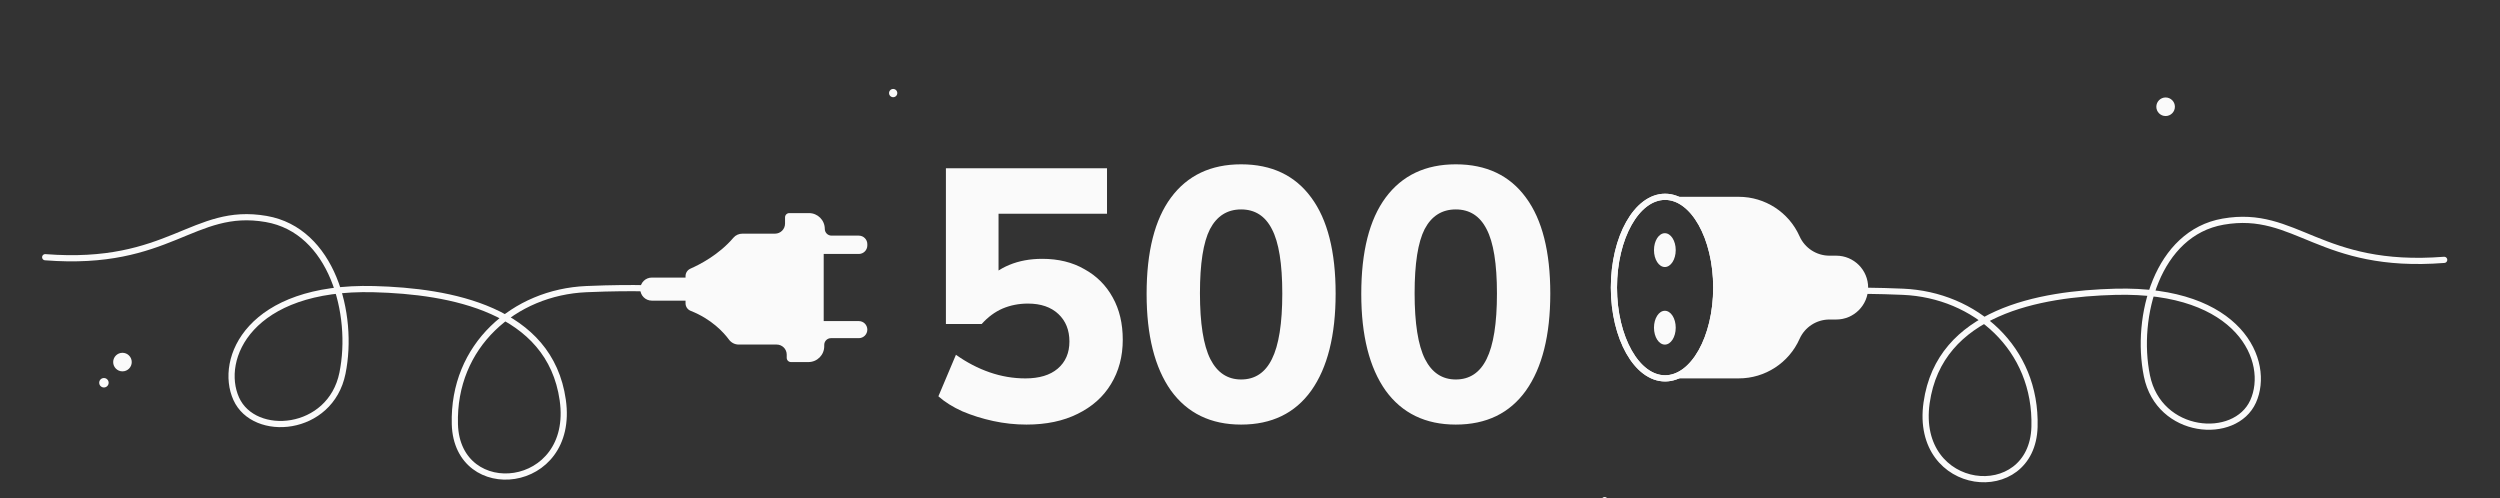 <svg width="838" height="167" view-box="0 0 838 167" fill="none" xmlns="http://www.w3.org/2000/svg">
  <rect width="100%" height="100%" fill="#333333" stroke="none"/>
  <g clip-path="url(#clip0_2908_17481)">
    <path d="M838 -39H0V206.454H838V-39Z" fill='transparent' />
    <path
      d="M344.07 142.32C340.31 142.32 336.59 141.92 332.91 141.12C329.23 140.32 325.79 139.24 322.59 137.88C319.39 136.44 316.71 134.76 314.55 132.84L320.43 118.92C324.03 121.48 327.79 123.44 331.71 124.8C335.63 126.16 339.63 126.84 343.71 126.84C348.35 126.84 351.95 125.76 354.51 123.6C357.15 121.36 358.47 118.32 358.47 114.48C358.47 110.64 357.23 107.56 354.75 105.24C352.27 102.92 348.87 101.76 344.55 101.76C341.51 101.76 338.67 102.32 336.03 103.44C333.47 104.56 331.15 106.28 329.07 108.6H317.07V56.4H371.07V71.64H334.71V94.56H330.39C332.39 92.08 335.03 90.16 338.31 88.8C341.59 87.44 345.27 86.76 349.35 86.76C354.79 86.76 359.51 87.92 363.51 90.24C367.59 92.48 370.75 95.64 372.99 99.72C375.23 103.72 376.35 108.44 376.35 113.88C376.35 119.48 375.03 124.44 372.39 128.76C369.83 133 366.11 136.32 361.23 138.72C356.43 141.12 350.71 142.32 344.07 142.32ZM416.023 142.32C405.863 142.32 398.023 138.52 392.503 130.92C387.063 123.24 384.343 112.44 384.343 98.52C384.343 84.36 387.063 73.6 392.503 66.24C398.023 58.8 405.863 55.08 416.023 55.08C426.263 55.08 434.103 58.8 439.543 66.24C444.983 73.6 447.703 84.32 447.703 98.4C447.703 112.4 444.983 123.24 439.543 130.92C434.103 138.52 426.263 142.32 416.023 142.32ZM416.023 127.2C420.663 127.2 424.103 124.92 426.343 120.36C428.663 115.72 429.823 108.4 429.823 98.4C429.823 88.4 428.663 81.2 426.343 76.8C424.103 72.4 420.663 70.2 416.023 70.2C411.383 70.2 407.903 72.4 405.583 76.8C403.343 81.2 402.223 88.36 402.223 98.28C402.223 108.36 403.383 115.72 405.703 120.36C408.023 124.92 411.463 127.2 416.023 127.2ZM487.977 142.32C477.817 142.32 469.977 138.52 464.457 130.92C459.017 123.24 456.297 112.44 456.297 98.52C456.297 84.36 459.017 73.6 464.457 66.24C469.977 58.8 477.817 55.08 487.977 55.08C498.217 55.08 506.057 58.8 511.497 66.24C516.937 73.6 519.657 84.32 519.657 98.4C519.657 112.4 516.937 123.24 511.497 130.92C506.057 138.52 498.217 142.32 487.977 142.32ZM487.977 127.2C492.617 127.2 496.057 124.92 498.297 120.36C500.617 115.72 501.777 108.4 501.777 98.4C501.777 88.4 500.617 81.2 498.297 76.8C496.057 72.4 492.617 70.2 487.977 70.2C483.337 70.2 479.857 72.4 477.537 76.8C475.297 81.2 474.177 88.36 474.177 98.28C474.177 108.36 475.337 115.72 477.657 120.36C479.977 124.92 483.417 127.2 487.977 127.2Z"
      fill='#FAFAFA'
    />
    <path
      d="M231.432 90.051C234.432 88.737 240.973 85.418 245.855 79.672C246.594 78.801 247.708 78.324 248.855 78.324H259.78C261.64 78.324 263.147 76.817 263.147 74.957V72.855C263.147 72.067 263.783 71.431 264.571 71.431H271.174C274.099 71.431 276.471 73.802 276.471 76.727C276.471 77.972 277.48 78.981 278.725 78.981H287.865C289.449 78.981 290.728 80.26 290.728 81.843V82.265C290.728 83.849 289.449 85.128 287.865 85.128H276.104V107.626H287.865C289.449 107.626 290.728 108.906 290.728 110.489C290.728 112.072 289.449 113.351 287.865 113.351H278.538C277.293 113.351 276.284 114.361 276.284 115.605V116.069C276.284 118.993 273.912 121.365 270.988 121.365H265.131C264.343 121.365 263.707 120.729 263.707 119.941V118.862C263.707 117.002 262.2 115.495 260.34 115.495H247.604C246.318 115.495 245.122 114.879 244.361 113.849C242.591 111.45 238.553 106.97 231.501 104.19C230.471 103.782 229.793 102.78 229.793 101.666V92.553C229.793 91.468 230.436 90.493 231.432 90.058V90.051Z"
      fill='#FAFAFA'
    />
    <path
      d="M218.482 93.046H230.458V100.776H218.482C216.346 100.776 214.617 99.04 214.617 96.911C214.617 94.775 216.353 93.046 218.482 93.046Z"
      fill='#FAFAFA'
    />
    <path
      d="M222.533 96.913C222.533 96.913 214.236 96.153 196.549 96.913C172.439 97.944 151.718 115.837 152.471 142.215C153.225 168.593 192.961 164.631 188.639 134.119C184.318 103.606 150.943 97.591 125.347 96.92C83.544 95.828 73.165 120.366 79.195 133.683C85.224 147 110.779 144.925 114.796 125.082C118.813 105.238 111.311 77.242 89.241 73.405C64.689 69.132 56.965 89.481 15.148 86.217"
      stroke='#FAFAFA'
      stroke-width="2.074"
      stroke-linecap="round"
      stroke-linejoin="round"
    />
    <path
      d="M558.14 126.828C567.614 126.828 575.295 113.205 575.295 96.399C575.295 79.593 567.614 65.97 558.14 65.97C548.666 65.97 540.986 79.593 540.986 96.399C540.986 113.205 548.666 126.828 558.14 126.828Z"
      stroke='#FAFAFA'
      stroke-width="2.074"
      stroke-linecap="round"
      stroke-linejoin="round"
    />
    <path
      d="M558.058 89.506C560.07 89.506 561.702 86.968 561.702 83.837C561.702 80.705 560.07 78.167 558.058 78.167C556.045 78.167 554.414 80.705 554.414 83.837C554.414 86.968 556.045 89.506 558.058 89.506Z"
      fill='#FAFAFA'
    />
    <path
      d="M558.058 115.51C560.07 115.51 561.702 112.972 561.702 109.841C561.702 106.709 560.07 104.171 558.058 104.171C556.045 104.171 554.414 106.709 554.414 109.841C554.414 112.972 556.045 115.51 558.058 115.51Z"
      fill='#FAFAFA'
    />
    <path
      d="M626.204 96.399C626.204 102.311 621.419 107.102 615.508 107.102H613.233C611.069 107.102 609.001 107.738 607.259 108.865C605.517 109.999 604.092 111.624 603.214 113.602C599.633 121.65 591.647 126.835 582.838 126.835H558.141C567.613 126.835 575.295 113.207 575.295 96.399C575.295 79.591 567.613 65.97 558.141 65.97H582.838C591.647 65.97 599.633 71.155 603.214 79.204C604.977 83.158 608.905 85.703 613.233 85.703H615.508C618.46 85.703 621.136 86.899 623.072 88.835C625.008 90.771 626.204 93.447 626.204 96.399V96.399Z"
      fill='#FAFAFA'
    />
    <path
      d="M558.14 126.828C567.614 126.828 575.295 113.205 575.295 96.399C575.295 79.593 567.614 65.97 558.14 65.97C548.666 65.97 540.986 79.593 540.986 96.399C540.986 113.205 548.666 126.828 558.14 126.828Z"
      stroke='#FAFAFA'
      stroke-width='2.074'
      stroke-linecap='round'
      stroke-linejoin='round' />
    <path
      d='M611.904 97.8C611.904 97.8 620.201 97.04 637.888 97.8C661.998 98.83 682.719 116.724 681.966 143.102C681.212 169.473 641.476 165.518 645.798 135.005C650.119 104.493 683.494 98.478 709.09 97.807C750.893 96.715 761.272 121.253 755.242 134.57C749.213 147.88 723.658 145.812 719.641 125.968C715.624 106.125 723.126 78.129 745.196 74.292C769.748 70.019 777.471 90.367 819.289 87.104'
      stroke='#FAFAFA'
      stroke-width='2.074'
      stroke-linecap='round'
      stroke-linejoin='round'
    />
    <path
      d='M299.391 32.583C300.154 32.583 300.773 31.964 300.773 31.2C300.773 30.436 300.154 29.817 299.391 29.817C298.627 29.817 298.008 30.436 298.008 31.2C298.008 31.964 298.627 32.583 299.391 32.583Z'
      fill='#FAFAFA'
    />
    <path
      d='M537.883 168.834C538.498 168.834 538.996 168.335 538.996 167.721C538.996 167.106 538.498 166.607 537.883 166.607C537.268 166.607 536.77 167.106 536.77 167.721C536.77 168.335 537.268 168.834 537.883 168.834Z'
      fill='#FAFAFA'
    />
    <path
      d='M725.914 38.895C727.632 38.895 729.026 37.502 729.026 35.783C729.026 34.065 727.632 32.672 725.914 32.672C724.196 32.672 722.803 34.065 722.803 35.783C722.803 37.502 724.196 38.895 725.914 38.895Z'
      fill='#FAFAFA'
    />
    <path
      d='M41.049 124.48C42.767 124.48 44.16 123.087 44.16 121.368C44.16 119.65 42.767 118.257 41.049 118.257C39.331 118.257 37.938 119.65 37.938 121.368C37.938 123.087 39.331 124.48 41.049 124.48Z'
      fill='#FAFAFA'
    />
    <path
      d='M34.833 129.881C35.708 129.881 36.417 129.172 36.417 128.297C36.417 127.423 35.708 126.714 34.833 126.714C33.959 126.714 33.25 127.423 33.25 128.297C33.25 129.172 33.959 129.881 34.833 129.881Z'
      fill='#FAFAFA'
    />
  </g>
  <defs>
    <clip-path id='clip0_2908_17481'>
      <rect width='838' height='167' fill='transparent' />
    </clip-path>
  </defs>
</svg>